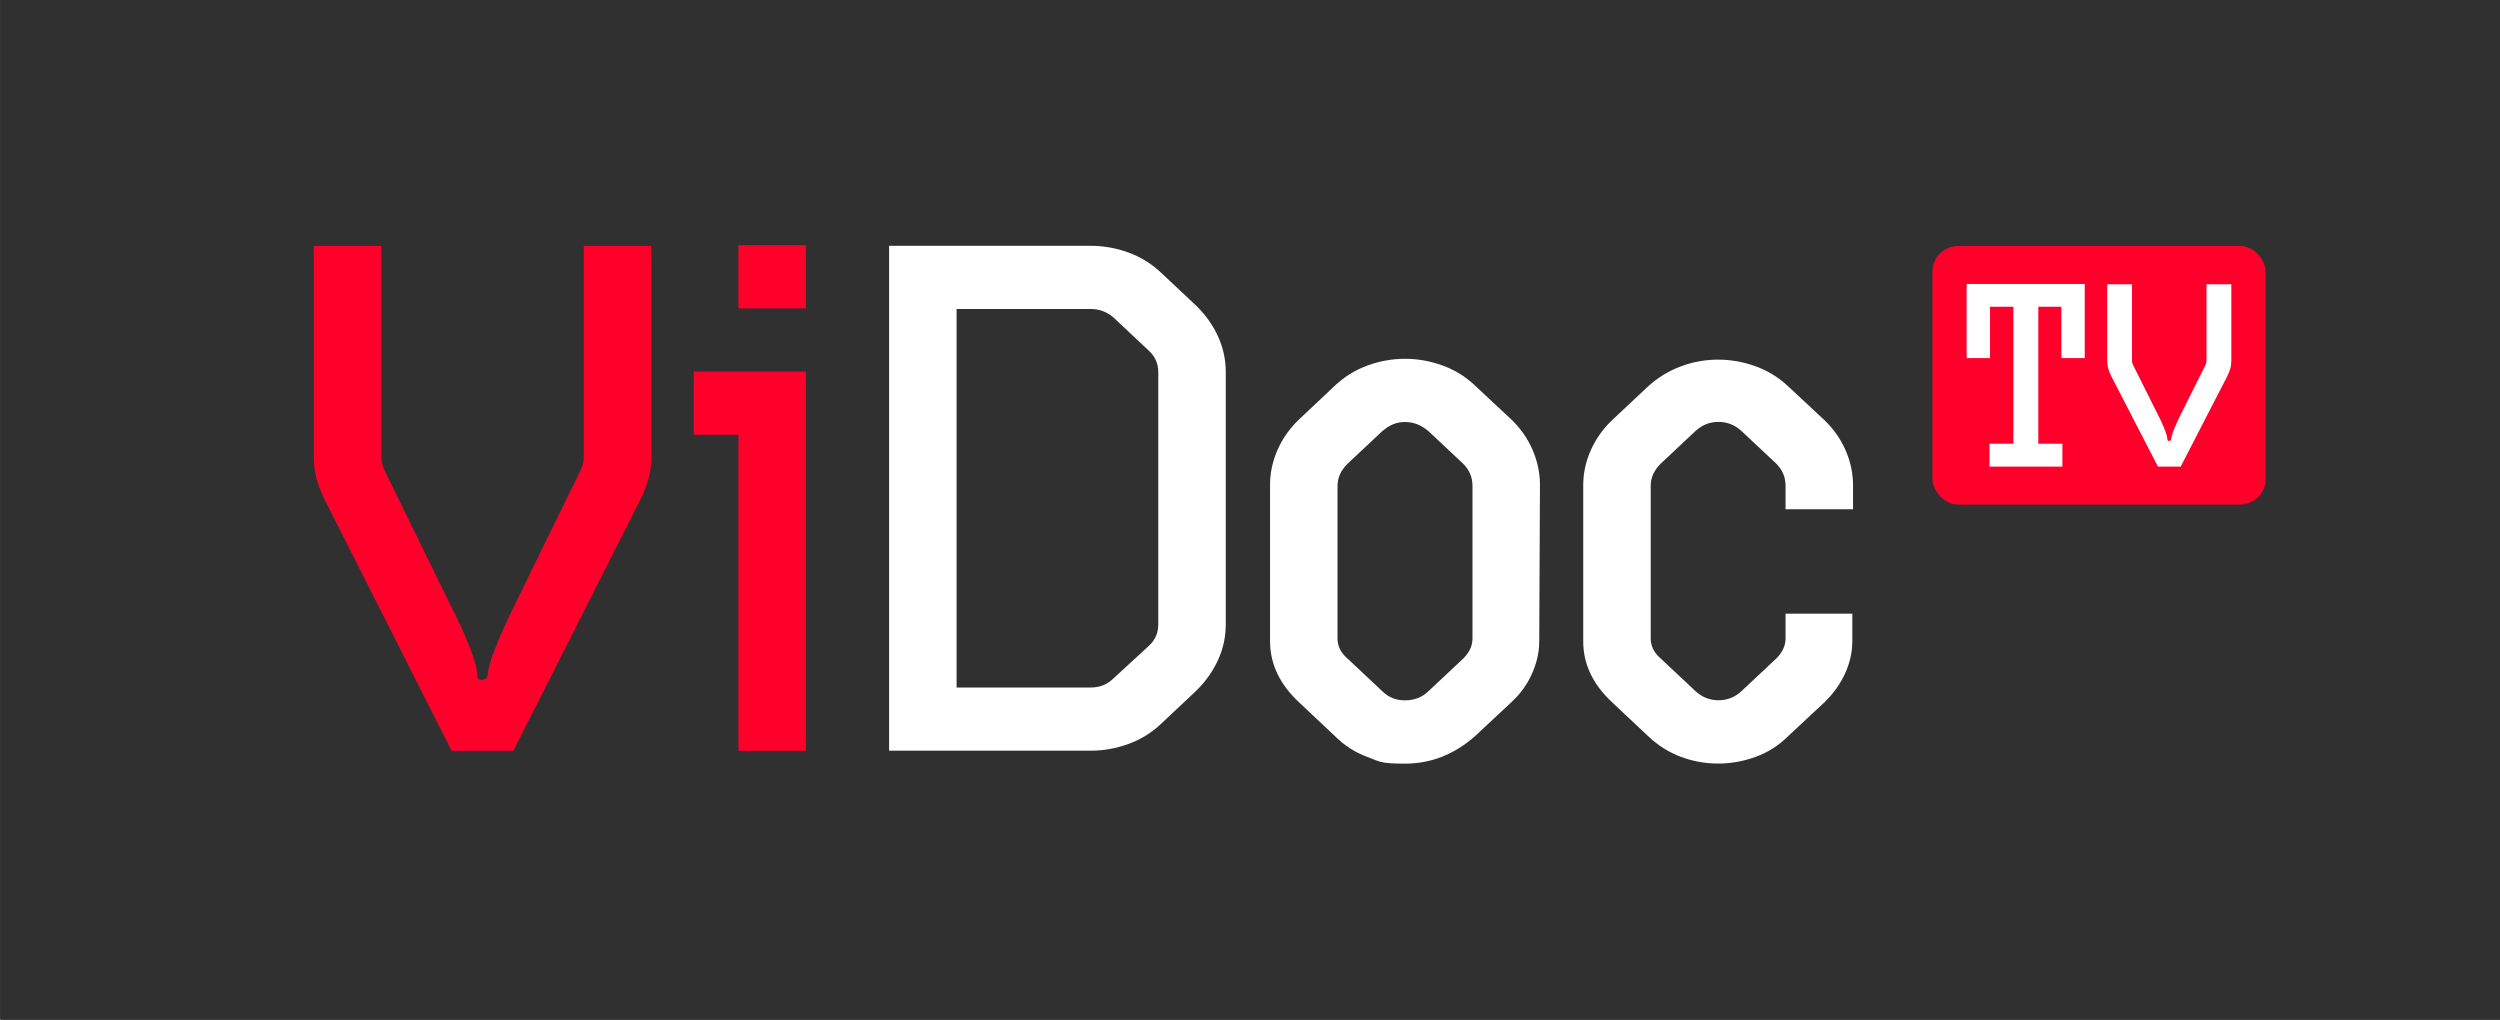 <?xml version="1.0" encoding="UTF-8" standalone="no"?>
<svg
   id="Warstwa_1"
   data-name="Warstwa 1"
   version="1.1"
   viewBox="0 0 2449.1 999"
   sodipodi:docname="ViDoc_TV_(2024)_-_wersja_2.svg"
   inkscape:version="1.3.1 (9b9bdc1480, 2023-11-25, custom)"
   xmlns:inkscape="http://www.inkscape.org/namespaces/inkscape"
   xmlns:sodipodi="http://sodipodi.sourceforge.net/DTD/sodipodi-0.dtd"
   xmlns="http://www.w3.org/2000/svg"
   xmlns:svg="http://www.w3.org/2000/svg">
  <rect x="0" y="0" width="2449.1" height="999" fill="#333333" stroke="none"/>
  <sodipodi:namedview
     id="namedview8"
     pagecolor="#ffffff"
     bordercolor="#000000"
     borderopacity="0.25"
     inkscape:showpageshadow="2"
     inkscape:pageopacity="0.0"
     inkscape:pagecheckerboard="0"
     inkscape:deskcolor="#d1d1d1"
     showgrid="false"
     inkscape:zoom="0.34584132"
     inkscape:cx="1224.55"
     inkscape:cy="500.22942"
     inkscape:window-width="1530"
     inkscape:window-height="1136"
     inkscape:window-x="0"
     inkscape:window-y="0"
     inkscape:window-maximized="1"
     inkscape:current-layer="Warstwa_1" />
  <defs
     id="defs1">
    <style
       id="style1">
      .cls-1 {
        fill: #303030;
      }

      .cls-1, .cls-2, .cls-3 {
        stroke-width: 0px;
      }

      .cls-2 {
        fill: #ff002b;
      }

      .cls-3 {
        fill: #fff;
      }
    </style>
  </defs>
  <g
     id="g8"
     inkscape:label="ViDoc TV black">
    <rect
       class="cls-1"
       x="1.1"
       width="2448"
       height="999"
       id="rect1"
       inkscape:label="black bacground" />
    <g
       id="g7"
       inkscape:label="TV">
      <rect
         class="cls-2"
         x="1893.1"
         y="241"
         width="326.4"
         height="253.3"
         rx="25"
         ry="25"
         id="rect5"
         inkscape:label="red square" />
      <g
         id="g5"
         inkscape:label="ViDoc">
        <path
           class="cls-2"
           d="M635.1,469.4c-1.9,6.7-4.4,13.3-7.7,19.8l-124.5,246.3h-60.5l-124.5-246.3c-3.3-6.5-5.8-13.1-7.7-19.8-1.9-6.7-2.8-14-2.8-21.9v-206.6h66.1v206.6c0,4.6,1.2,9.3,3.5,13.9l64,130.8c7.9,15.3,14.3,29.2,19.1,41.7,4.9,12.5,7.3,21.3,7.3,26.4s1.6,5.6,4.9,5.6,5.6-1.8,5.6-5.6,2.5-13.4,7.7-26.4c5.1-13,11.4-26.9,18.8-41.7l64-130.8c2.3-4.6,3.5-9.3,3.5-13.9v-206.6h66.1v206.6c0,7.9-.9,15.2-2.8,21.9Z"
           id="path1"
           inkscape:label="V" />
        <path
           class="cls-2"
           d="M723.4,735.5v-309.6h-43.8v-61.9h109.9v371.5h-66.1ZM723.4,302.1v-61.9h66.1v61.9h-66.1Z"
           id="path2"
           inkscape:label="i" />
        <path
           class="cls-3"
           d="M1200.8,611.6c0,12.1-2.4,23.5-7.3,34.4-4.9,10.9-11.9,21-21.2,30.3l-34.8,32.7c-9.3,8.8-19.9,15.4-32,19.8-12.1,4.4-24.3,6.6-36.9,6.6h-197.6V240.8h197.6c12.5,0,24.8,2.2,36.9,6.6,12.1,4.4,22.7,11,32,19.8l34.8,32.7c9.3,9.3,16.4,19.4,21.2,30.3,4.9,10.9,7.3,22.4,7.3,34.4v247ZM1134.7,364.7c0-8.4-3-15.3-9-20.9l-34.8-32.7c-6.5-5.6-13.9-8.4-22.3-8.4h-131.5v370.8h131.5c8.8,0,16.2-3,22.3-9l34.8-32c6-5.6,9-12.5,9-20.9v-247Z"
           id="path3"
           inkscape:label="D" />
        <path
           class="cls-3"
           d="M1507.9,628.1c0,10.7-2.4,21.4-7.2,32.1-4.8,10.7-11.6,20-20.3,27.9l-35.1,32.8c-20.4,18.1-43.4,27.2-68.9,27.2s-24.8-2.2-36.9-6.6c-12.1-4.4-22.7-11.3-32-20.6l-34.8-32.8c-19-17.7-28.5-37.6-28.5-59.9v-153.3c0-11.6,2.4-23,7.3-34.1,4.9-11.2,11.9-21.1,21.2-30l34.8-32.8c9.3-8.8,19.9-15.4,32-19.9,12.1-4.4,24.3-6.6,36.9-6.6s24.8,2.2,36.9,6.6c12.1,4.4,22.7,11,32,19.9l35.1,32.8c9.2,8.8,16.2,18.8,21,30,4.8,11.2,7.2,22.5,7.2,34.1l-.7,153.3ZM1442.5,476c0-8.4-3-15.5-9-21.6l-34.1-32c-7-6-14.6-9-23-9s-15.3,3-22.3,9l-34.1,32c-6.5,6.5-9.7,13.7-9.7,21.6v149.6c0,7.4,3.2,13.9,9.7,19.5l34.1,32c6,6,13.4,9,22.3,9s16.9-3,23-9l34.1-32c6-6,9-12.5,9-19.5v-149.6Z"
           id="path4"
           inkscape:label="o" />
        <path
           class="cls-3"
           d="M1815.3,498.9h-66.1v-23c0-8.4-3-15.5-9-21.6l-34.1-32c-6.5-6-14-9-22.6-9s-16.1,3-22.6,9l-34.1,32c-6.5,6.5-9.7,13.7-9.7,21.6v149.6c0,7.4,3.2,13.9,9.7,19.5l34.1,32c6.5,6,14,9,22.6,9s16.1-3,22.6-9l34.1-32c6-6,9-12.5,9-19.5v-24.3h65.4v27.1c0,10.7-2.4,21.2-7.2,31.7-4.8,10.4-11.6,19.8-20.3,28.2l-35.1,32.7c-9.3,9.3-19.9,16.1-32,20.5-12.1,4.4-24.3,6.6-36.9,6.6s-24.7-2.2-36.5-6.6c-11.8-4.4-22.6-11.2-32.3-20.5l-34.8-32.7c-19-17.6-28.5-37.6-28.5-59.8v-153c0-11.6,2.4-23,7.3-34.1,4.9-11.1,11.9-21.1,21.2-29.9l34.8-32.7c9.7-8.8,20.5-15.4,32.3-19.8,11.8-4.4,24-6.6,36.5-6.6s24.8,2.2,36.9,6.6c12.1,4.4,22.7,11,32,19.8l35.1,32.7c9.2,8.8,16.2,18.8,21,29.9,4.8,11.1,7.2,22.5,7.2,34.1v23.7Z"
           id="path5"
           inkscape:label="c" />
      </g>
      <path
         class="cls-3"
         d="M2184.9,361c-.7,2.4-1.6,4.8-2.8,7.2l-45.8,88.9h-22.3l-45.9-88.9c-1.2-2.3-2.1-4.7-2.8-7.2-.7-2.4-1-5.1-1-7.9v-74.6h24.3v74.6c0,1.7.4,3.4,1.3,5l23.6,47.2c2.9,5.5,5.3,10.6,7,15.1,1.8,4.5,2.7,7.7,2.7,9.5s.6,2,1.8,2,2-.7,2-2,.9-4.9,2.8-9.5c1.9-4.7,4.2-9.7,6.9-15.1l23.6-47.2c.9-1.7,1.3-3.3,1.3-5v-74.6h24.3v74.6c0,2.9-.3,5.5-1,7.9Z"
         id="path7"
         inkscape:label="V" />
      <path
         class="cls-3"
         d="M2019.4,350.8v-50.3h-22.6v134.2h23.6v22.4h-71.4v-22.4h23.4v-134.2h-22.9v50.3h-22.9v-72.6h115.7v72.6h-22.9Z"
         id="path6"
         inkscape:label="T" />
    </g>
  </g>
</svg>
